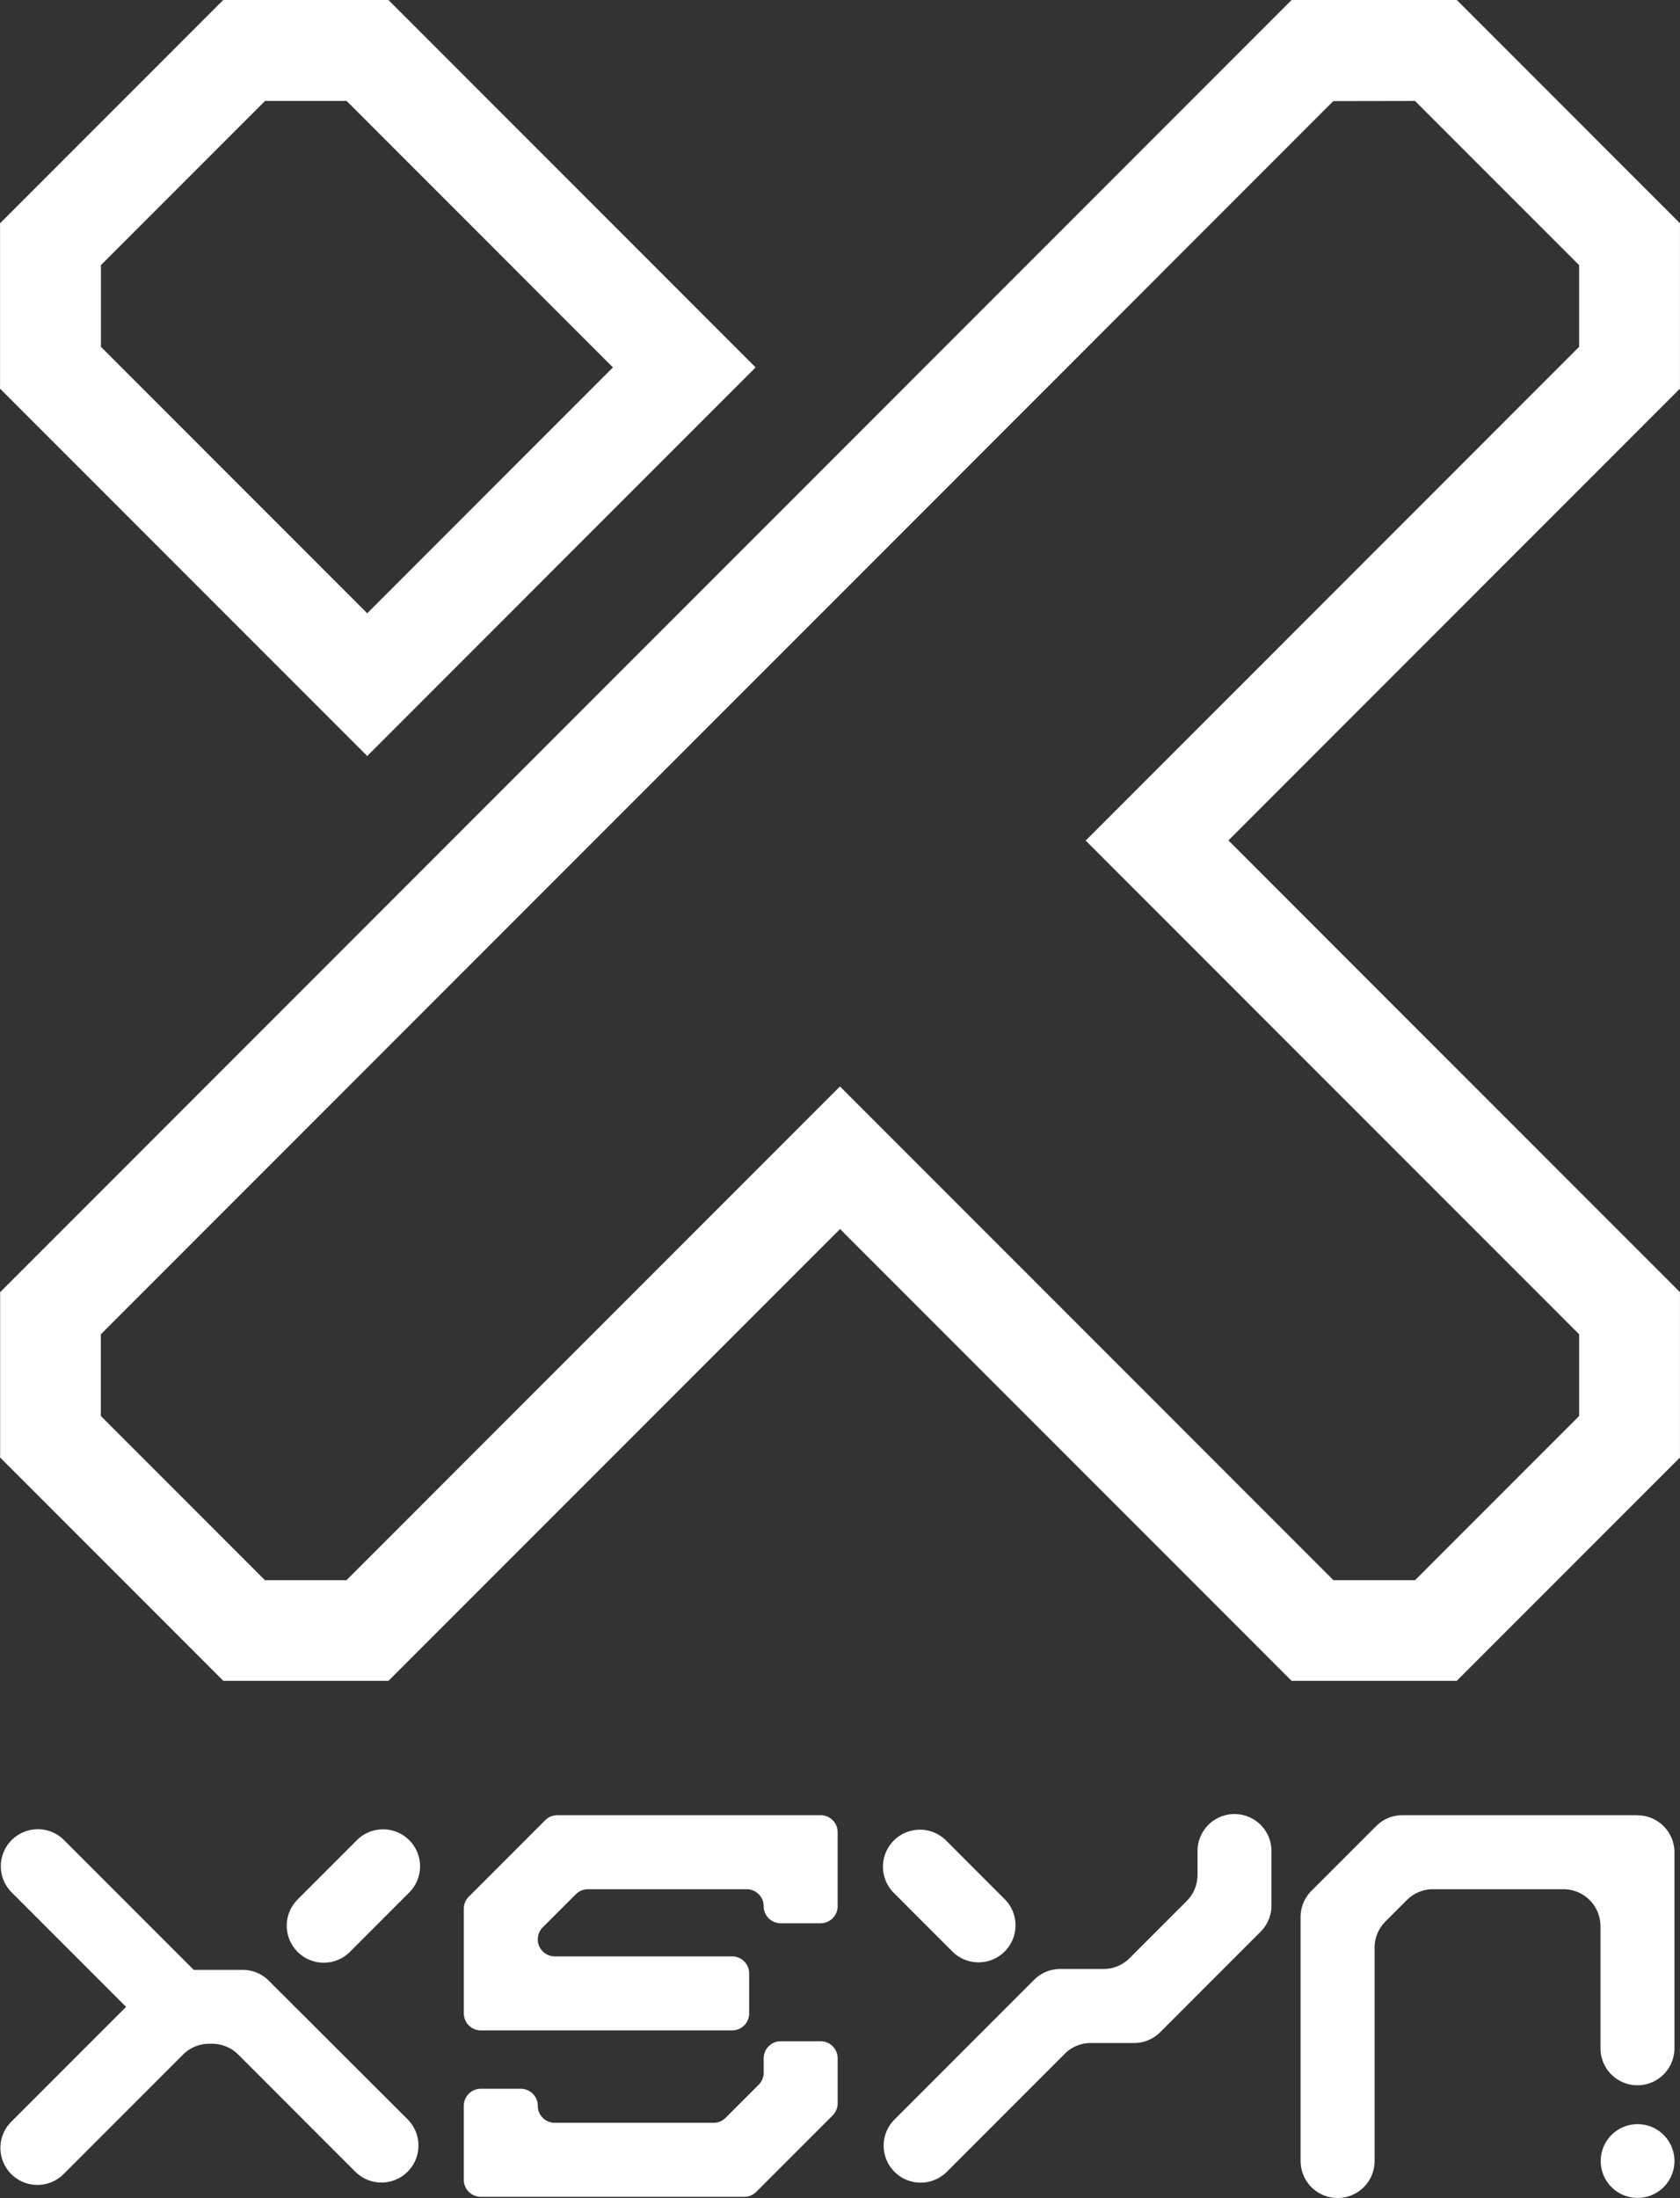 <svg xmlns="http://www.w3.org/2000/svg" width="72.925" height="95.357" viewBox="0 0 72.925 95.357">
  <rect x="0" y="0" width="72.925" height="95.357" fill="#333333" stroke="none"/>
  <g id="XSYN_Stack_White" data-name="XSYN Stack White" transform="translate(-14577.807 33.995)">
    <path id="Path_107477" data-name="Path 107477" d="M3586.239,5364.523a1.6,1.6,0,0,0-1.135-.469h-2.123l-5.647-5.648a1.606,1.606,0,0,0-2.271,2.271l4.982,4.981-5,5a1.606,1.606,0,0,0,2.271,2.271l5.2-5.2a1.605,1.605,0,0,1,1.135-.47h.128a1.605,1.605,0,0,1,1.135.47l5.081,5.081a1.607,1.607,0,0,0,2.271,0h0a1.606,1.606,0,0,0,0-2.271Z" transform="translate(11003.235 -5312.589)" fill="#fff"/>
    <path id="Path_107478" data-name="Path 107478" d="M3921.511,5363.868a1.606,1.606,0,0,0,2.271,0l2.574-2.575a1.605,1.605,0,0,0,0-2.271h0a1.606,1.606,0,0,0-2.271,0l-2.574,2.574a1.605,1.605,0,0,0,0,2.271" transform="translate(10669.214 -5313.184)" fill="#fff"/>
    <path id="Path_107479" data-name="Path 107479" d="M4150.461,5341.47h-11.434a.741.741,0,0,0-.522.215l-3.318,3.318a.744.744,0,0,0-.216.523v4.542a.739.739,0,0,0,.738.738h10.91a.738.738,0,0,0,.737-.738v-1.736a.738.738,0,0,0-.737-.737h-7.7a.739.739,0,0,1-.522-1.261l1.438-1.437a.738.738,0,0,1,.522-.216h6.892a.737.737,0,0,1,.737.738h0a.739.739,0,0,0,.739.738h1.735a.738.738,0,0,0,.737-.738v-3.211a.738.738,0,0,0-.737-.739" transform="translate(10462.97 -5296.715)" fill="#fff"/>
    <path id="Path_107480" data-name="Path 107480" d="M4150.458,5614.387h-1.734a.739.739,0,0,0-.739.739v.623a.741.741,0,0,1-.216.523l-1.437,1.437a.739.739,0,0,1-.522.216h-6.892a.738.738,0,0,1-.739-.738.738.738,0,0,0-.738-.738h-1.735a.738.738,0,0,0-.738.738v3.212a.738.738,0,0,0,.738.738h11.433a.735.735,0,0,0,.522-.216l3.318-3.318a.74.74,0,0,0,.217-.523v-1.953a.739.739,0,0,0-.739-.739" transform="translate(10462.972 -5559.826)" fill="#fff"/>
    <path id="Path_107481" data-name="Path 107481" d="M4643.969,5363.863a1.606,1.606,0,0,0,2.271-2.271l-2.574-2.575a1.606,1.606,0,0,0-2.271,2.271Z" transform="translate(9975.194 -5313.179)" fill="#fff"/>
    <path id="Path_107482" data-name="Path 107482" d="M4657.454,5340.038h0a1.606,1.606,0,0,0-1.606,1.606v1.032a1.607,1.607,0,0,1-.47,1.136l-2.479,2.479a1.607,1.607,0,0,1-1.136.47h-1.875a1.6,1.6,0,0,0-1.135.471l-6.059,6.058a1.606,1.606,0,0,0,0,2.27h0a1.607,1.607,0,0,0,2.271,0l5.117-5.118a1.6,1.6,0,0,1,1.135-.47h1.875a1.6,1.6,0,0,0,1.135-.47l4.361-4.361a1.605,1.605,0,0,0,.47-1.135v-2.362a1.606,1.606,0,0,0-1.606-1.606" transform="translate(9973.941 -5295.334)" fill="#fff"/>
    <path id="Path_107483" data-name="Path 107483" d="M5160.71,5341.469H5150.5a1.6,1.6,0,0,0-1.136.471l-2.811,2.81a1.607,1.607,0,0,0-.471,1.135v10.585a1.606,1.606,0,1,0,3.212,0v-9.254a1.61,1.61,0,0,1,.471-1.136l.929-.929a1.6,1.6,0,0,1,1.136-.471h5.664a1.606,1.606,0,0,1,1.605,1.606v5.294a1.605,1.605,0,1,0,3.211,0v-8.5a1.607,1.607,0,0,0-1.606-1.607" transform="translate(9488.181 -5296.714)" fill="#fff"/>
    <path id="Path_107484" data-name="Path 107484" d="M5510.074,5714.492a1.6,1.6,0,1,0,1.6,1.6,1.6,1.6,0,0,0-1.6-1.6" transform="translate(9138.817 -5656.334)" fill="#fff"/>
    <path id="Path_107485" data-name="Path 107485" d="M3636.09,3154.054l7.122,7.122v3.546l-18.319,18.319-3.1,3.1,3.1,3.1,18.32,18.319v3.546l-7.122,7.122h-3.544l-18.32-18.32-3.1-3.1-3.1,3.1-18.319,18.319h-3.543l-7.122-7.122v-3.545l18.319-18.319,16.861-16.859,18.318-18.322Zm1.813-4.38h-7.171l-19.6,19.6-16.86,16.859-19.6,19.6v7.174l9.687,9.687h7.171l19.6-19.6,19.6,19.6h7.171l9.688-9.687v-7.174l-19.6-19.6,19.6-19.6v-7.173Z" transform="translate(11003.141 -3183.669)" fill="#fff"/>
    <path id="Path_107486" data-name="Path 107486" d="M3589.718,3154.054l11.559,11.559-10.666,10.667-11.558-11.558v-3.546l7.122-7.122Zm1.814-4.38h-7.172l-9.687,9.688v7.173l15.938,15.938,16.86-16.86Z" transform="translate(11003.136 -3183.669)" fill="#fff"/>
  </g>
</svg>
